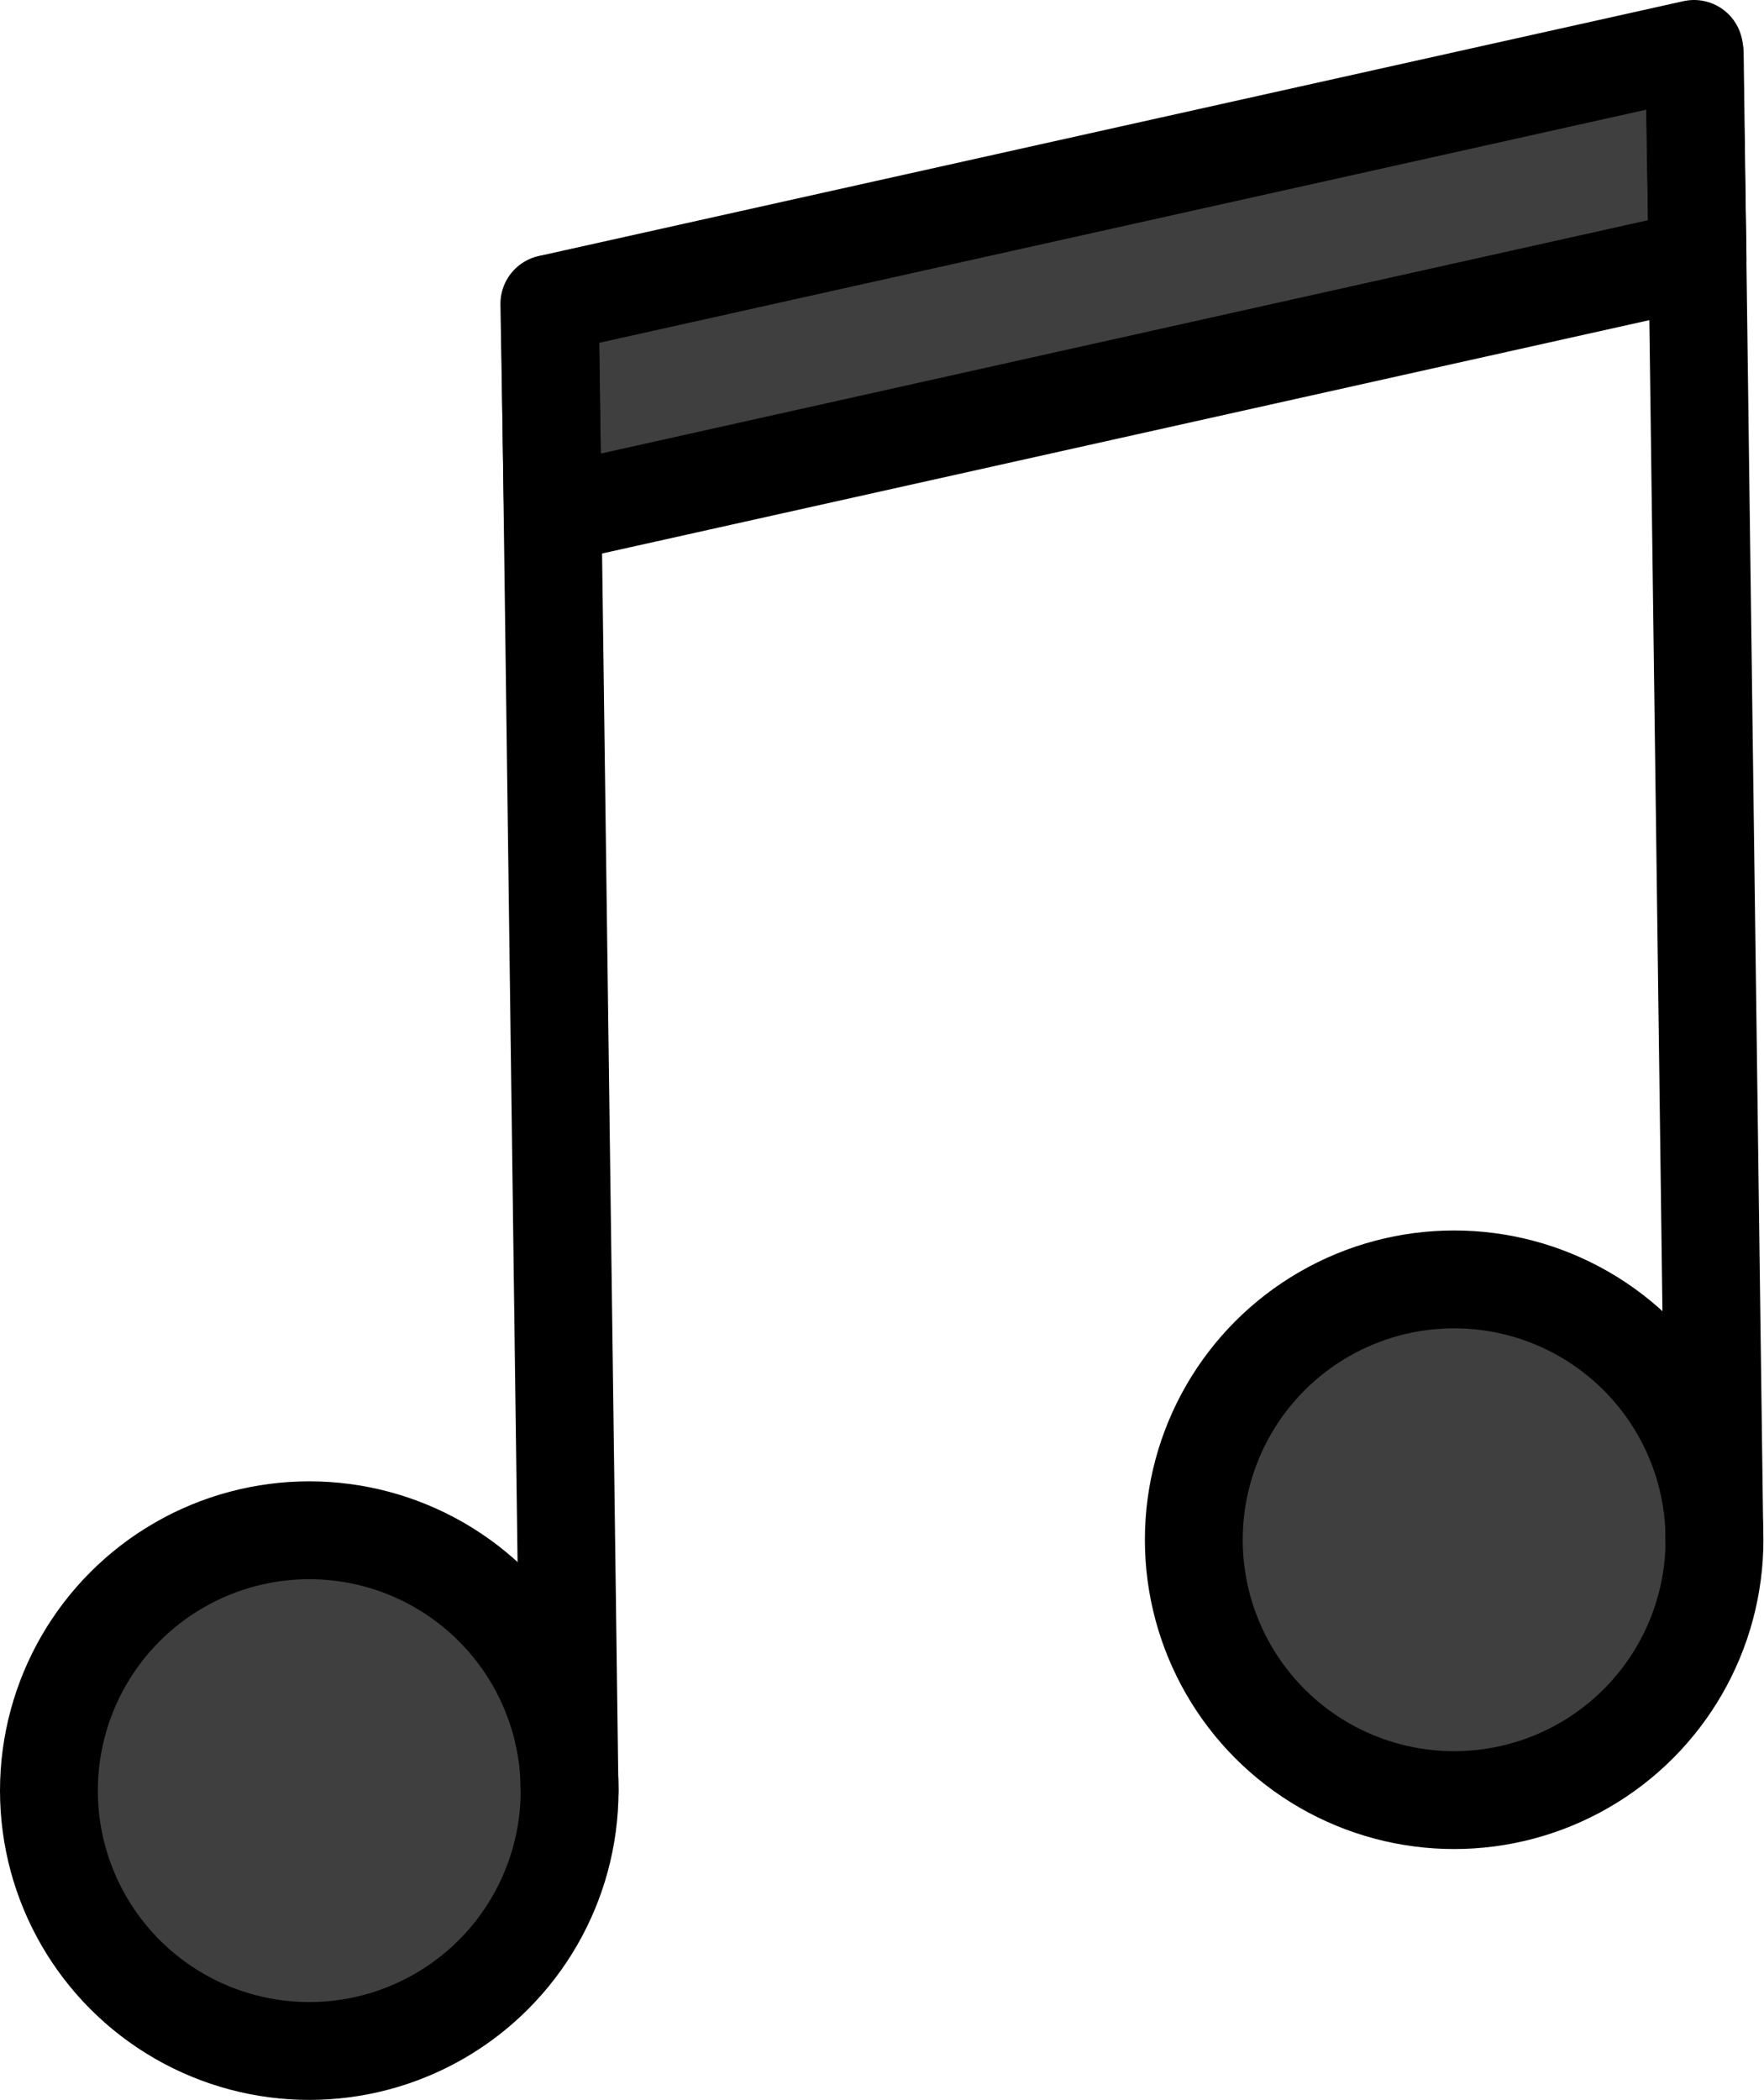 <svg xmlns="http://www.w3.org/2000/svg" width="18.03" height="21.461" viewBox="0 0 18.03 21.461"><g transform="translate(-14.469 -12.375)"><g transform="translate(14.969 12.875)"><path d="M26.206,17.444l11.63-2.419-.032-2.15L26.1,15.48Z" transform="translate(-20.985 -12.875)" fill="#3f3f3f"/><circle cx="2.661" cy="2.661" r="2.661" transform="translate(0 15.14)" fill="#3f3f3f"/><circle cx="2.661" cy="2.661" r="2.661" transform="translate(11.701 12.576)" fill="#3f3f3f"/></g><g transform="translate(14.969 12.875)"><path d="M37.836,15.025l-11.7,2.607L26.1,15.48l11.7-2.605Z" transform="translate(-20.985 -12.875)" fill="none" stroke="#000" stroke-linecap="round" stroke-linejoin="round" stroke-miterlimit="10" stroke-width="1"/><circle cx="2.661" cy="2.661" r="2.661" transform="translate(0 15.14)" fill="none" stroke="#000" stroke-linecap="round" stroke-linejoin="round" stroke-miterlimit="10" stroke-width="1"/><line x2="0.201" y2="15.196" transform="translate(5.12 2.605)" fill="none" stroke="#000" stroke-linecap="round" stroke-linejoin="round" stroke-miterlimit="10" stroke-width="1"/><circle cx="2.661" cy="2.661" r="2.661" transform="translate(11.702 12.576)" fill="none" stroke="#000" stroke-linecap="round" stroke-linejoin="round" stroke-miterlimit="10" stroke-width="1"/><line x2="0.201" y2="15.196" transform="translate(16.822 0.041)" fill="none" stroke="#000" stroke-linecap="round" stroke-linejoin="round" stroke-miterlimit="10" stroke-width="1"/></g></g></svg>
